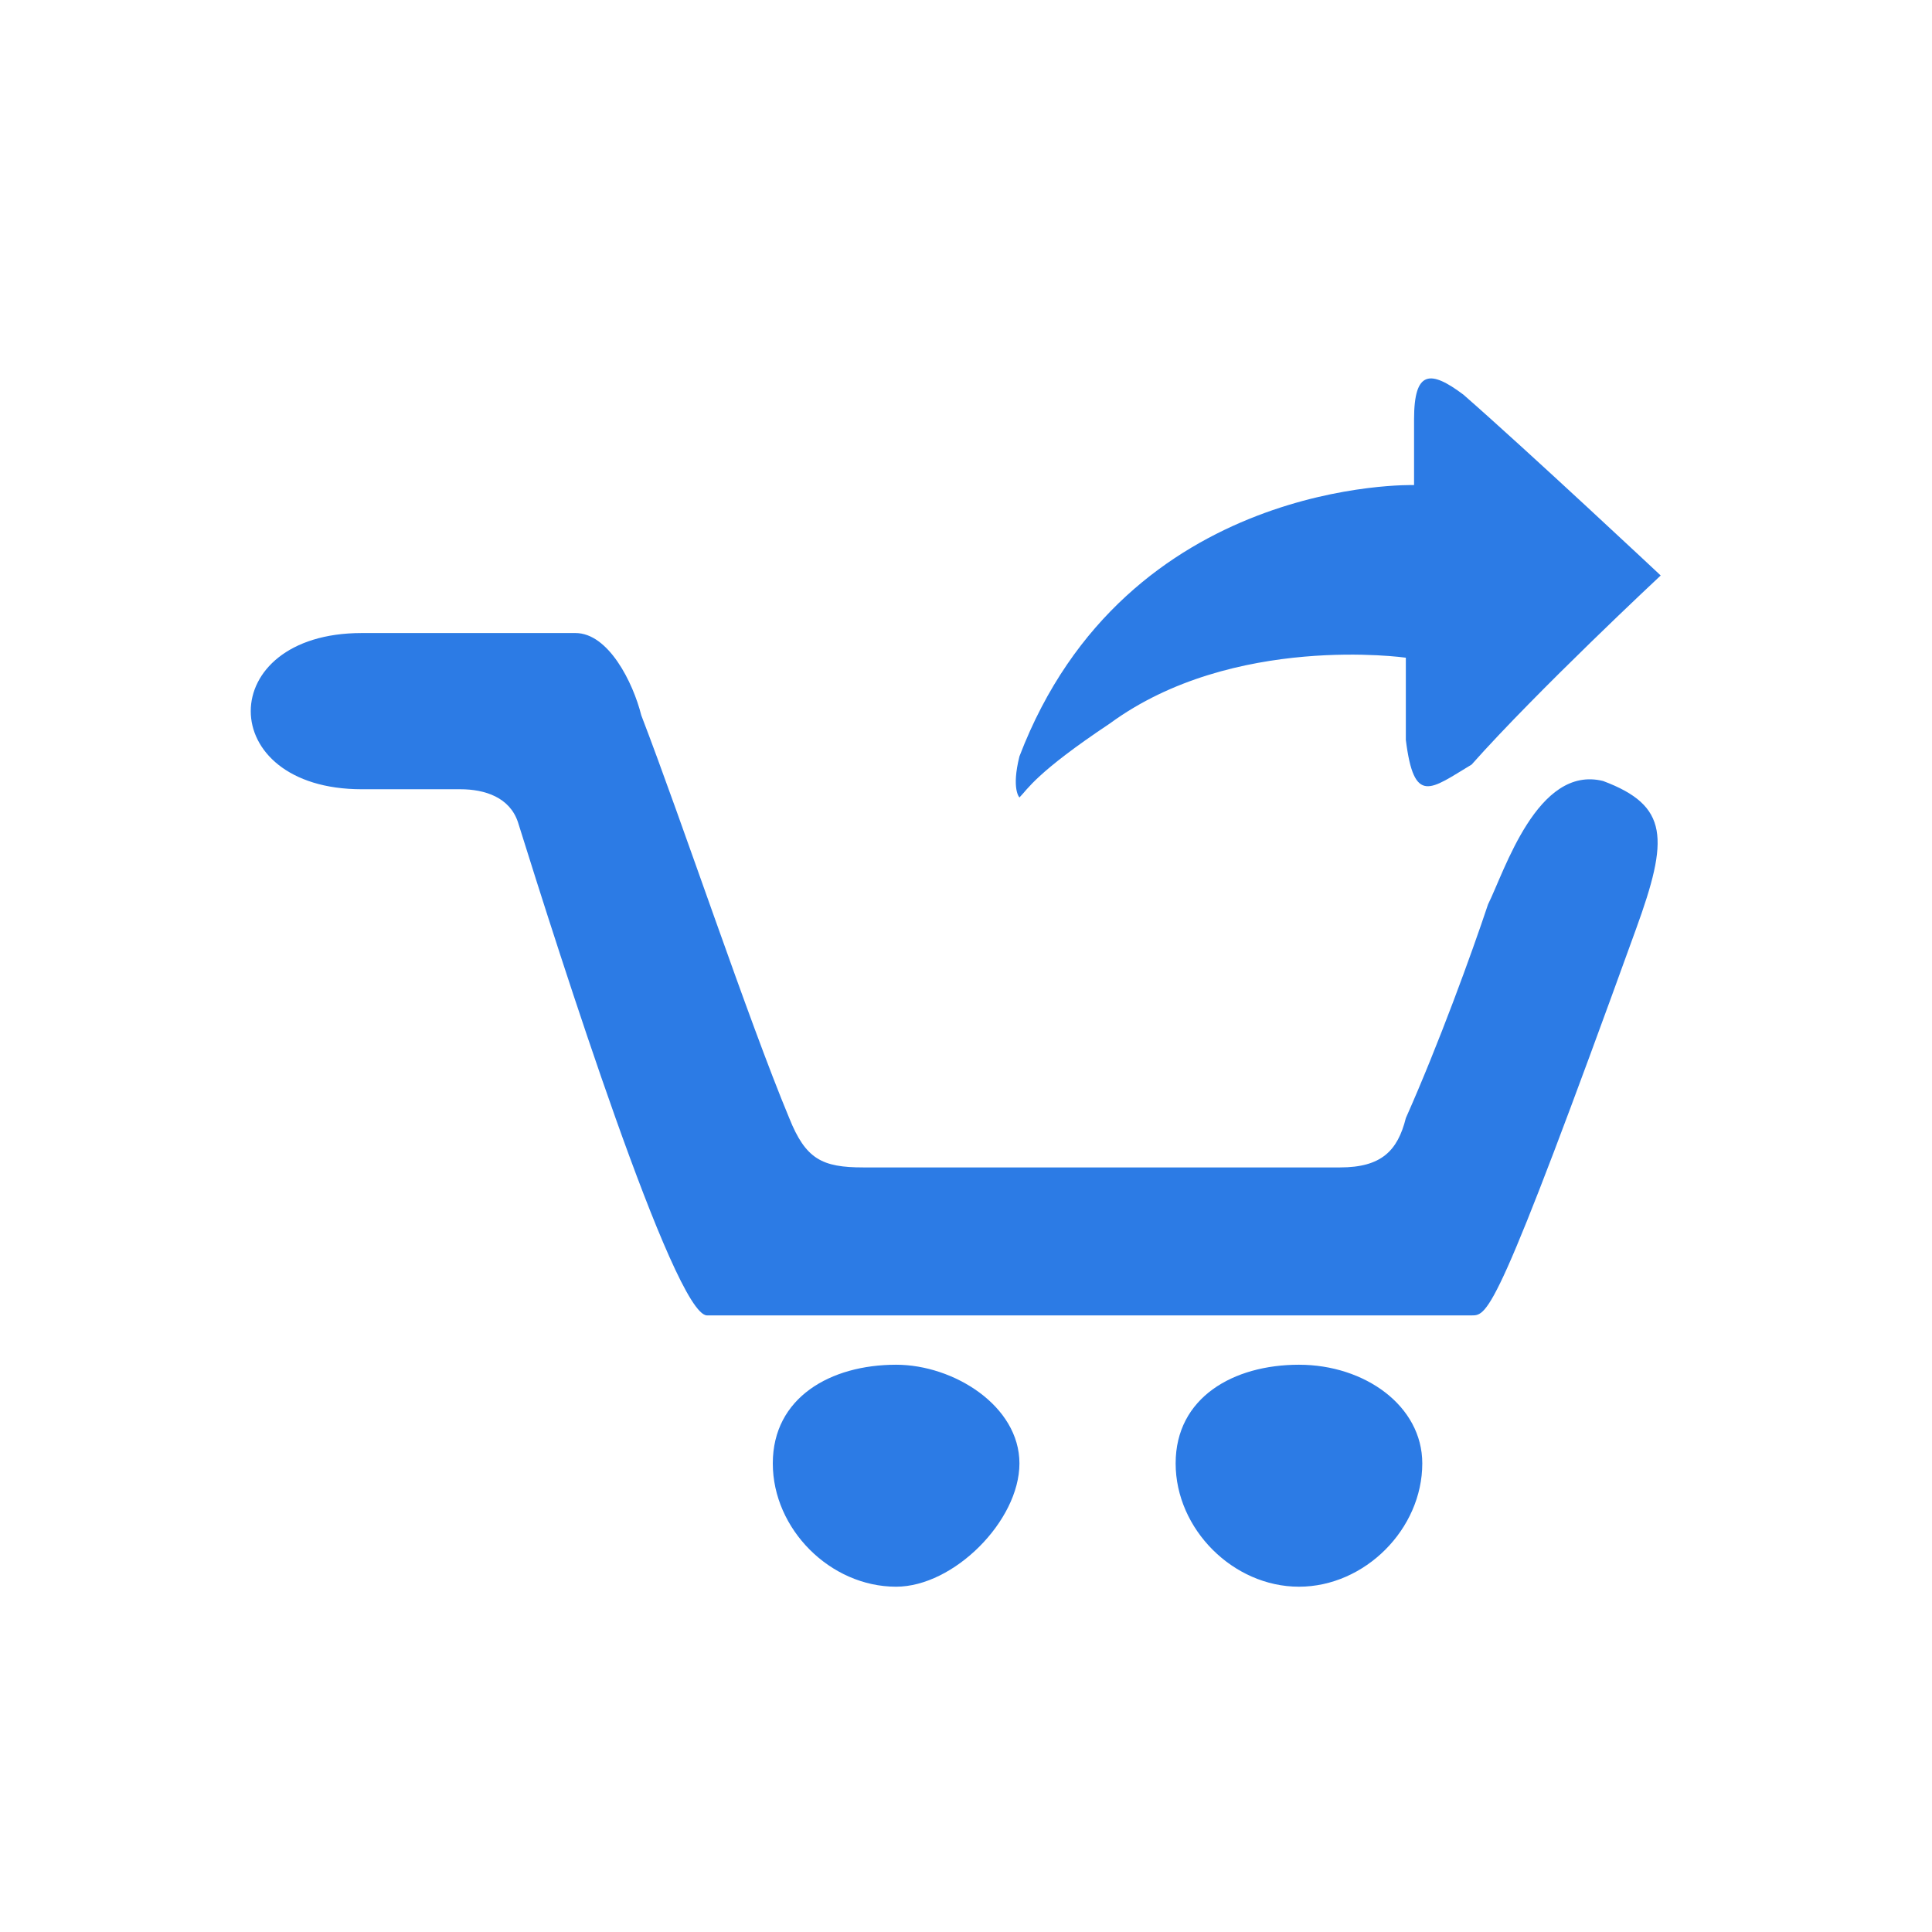 <?xml version="1.0" encoding="utf-8"?>
<!-- Generator: Adobe Illustrator 25.2.0, SVG Export Plug-In . SVG Version: 6.00 Build 0)  -->
<svg version="1.1" id="Layer_1" xmlns="http://www.w3.org/2000/svg" xmlns:xlink="http://www.w3.org/1999/xlink" x="0px" y="0px"
	 viewBox="0 0 23.5 23.5" style="enable-background:new 0 0 23.5 23.5;" xml:space="preserve">
<style type="text/css">
	.st0{fill:#2C7BE5;}
	.st1{fill:#FFFFFF;}
	.st2{fill-rule:evenodd;clip-rule:evenodd;fill:#2C7BE5;}
	.st3{fill:none;}
</style>
<path class="st2" d="M17.1,9c0-0.5,0-1,0-1S15,7.7,13.5,8.8c-0.9,0.6-1,0.8-1.1,0.9c0,0-0.1-0.1,0-0.5c1.3-3.4,4.8-3.3,4.8-3.3
	s0-0.3,0-0.8c0-0.6,0.2-0.6,0.6-0.3C18.6,5.5,20.2,7,20.2,7s-1.5,1.4-2.3,2.3C17.4,9.6,17.2,9.8,17.1,9L17.1,9z M17.1,13.6
	c0.4-0.9,0.8-2,1-2.6c0.2-0.4,0.6-1.7,1.4-1.5c0.8,0.3,0.8,0.7,0.4,1.8C18.2,16,18.1,16,17.9,16c-0.9,0-5.6,0-9.3,0
	c-0.4,0-1.8-4.4-2.3-6C6.2,9.7,5.9,9.6,5.6,9.6c-0.4,0-0.8,0-1.2,0c-1.8,0-1.8-1.9,0-1.9c1.3,0,2.1,0,2.6,0c0.4,0,0.7,0.6,0.8,1
	c0.5,1.3,1.3,3.7,1.8,4.9c0.2,0.5,0.4,0.6,0.9,0.6c1.3,0,4.5,0,5.8,0C16.8,14.2,17,14,17.1,13.6L17.1,13.6z M10.9,16.6
	c0.7,0,1.5,0.5,1.5,1.2c0,0.7-0.8,1.5-1.5,1.5c-0.8,0-1.5-0.7-1.5-1.5C9.4,17,10.1,16.6,10.9,16.6L10.9,16.6z M15.8,16.6
	c0.8,0,1.5,0.5,1.5,1.2c0,0.8-0.7,1.5-1.5,1.5s-1.5-0.7-1.5-1.5C14.3,17,15,16.6,15.8,16.6L15.8,16.6z"/>
</svg>
